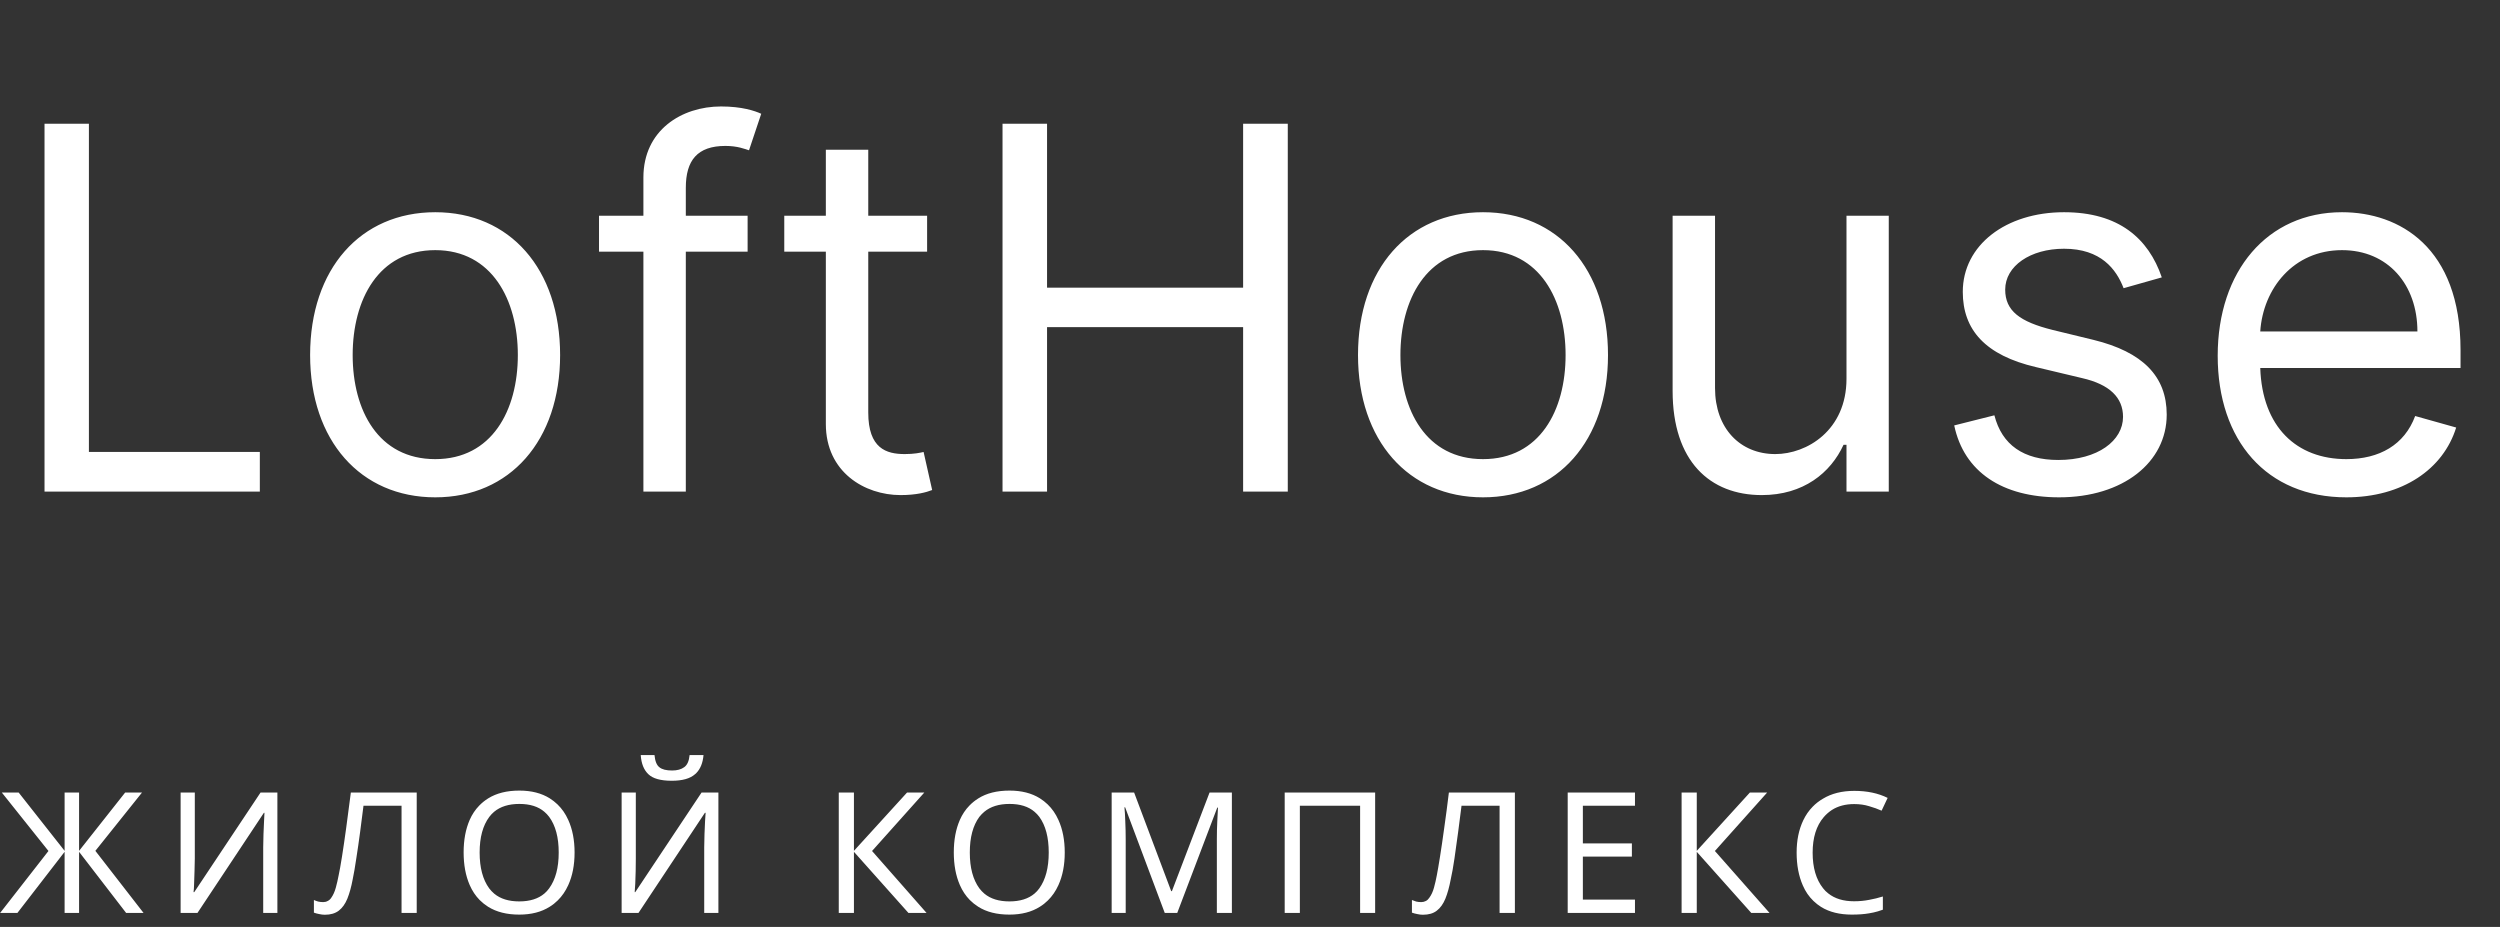 <svg width="178" height="66" viewBox="0 0 178 66" fill="none" xmlns="http://www.w3.org/2000/svg" xmlns:xlink="http://www.w3.org/1999/xlink">
	<rect x="0" y="0" width="178" height="66" fill="#333333" stroke="none"/>
	<desc>
			Created with Pixso.
	</desc>
	<defs/>
	<path id="LoftHouse" d="M48.83 15.36L53.23 15.36L53.23 17.92L48.83 17.92L48.83 35L45.81 35L45.81 17.92L42.65 17.92L42.65 15.36L45.81 15.36L45.81 12.64C45.81 9.27 48.53 7.58 51.34 7.58C52.82 7.58 53.74 7.89 54.2 8.1L53.33 10.7C53.03 10.61 52.52 10.39 51.65 10.39C49.65 10.39 48.83 11.42 48.83 13.37L48.83 15.36ZM18.5 35L3.17 35L3.17 8.81L6.33 8.81L6.33 32.18L18.5 32.18L18.5 35ZM74.55 35L71.38 35L71.38 8.81L74.55 8.81L74.55 20.48L88.51 20.48L88.51 8.81L91.69 8.81L91.69 35L88.51 35L88.51 23.29L74.55 23.29L74.55 35ZM61.82 15.36L66.01 15.36L66.01 17.92L61.82 17.92L61.82 29.37C61.82 31.93 63.1 32.33 64.42 32.33C65.09 32.33 65.5 32.24 65.76 32.18L66.37 34.89C65.96 35.05 65.25 35.25 64.12 35.25C61.57 35.25 58.8 33.62 58.8 30.19L58.8 17.92L55.84 17.92L55.84 15.36L58.8 15.36L58.8 10.66L61.82 10.66L61.82 15.36ZM39.88 25.28C39.88 31.37 36.3 35.41 30.99 35.41C25.67 35.41 22.08 31.37 22.08 25.28C22.08 19.14 25.67 15.11 30.99 15.11C36.3 15.11 39.88 19.14 39.88 25.28ZM114.49 25.28C114.49 31.37 110.91 35.41 105.59 35.41C100.28 35.41 96.69 31.37 96.69 25.28C96.69 19.14 100.28 15.11 105.59 15.11C110.91 15.11 114.49 19.14 114.49 25.28ZM146.96 15.11C150.85 15.11 152.97 16.97 153.92 19.75L151.2 20.52C150.68 19.17 149.59 17.71 146.96 17.71C144.56 17.71 142.77 18.94 142.77 20.62C142.77 22.14 143.82 22.91 146.14 23.49L149.06 24.2C152.56 25.06 154.27 26.79 154.27 29.52C154.27 32.91 151.17 35.41 146.61 35.41C142.59 35.41 139.84 33.62 139.14 30.29L142 29.57C142.54 31.68 144.08 32.75 146.55 32.75C149.37 32.75 151.16 31.37 151.16 29.68C151.16 28.32 150.22 27.37 148.24 26.92L144.97 26.14C141.36 25.3 139.75 23.49 139.75 20.78C139.75 17.45 142.82 15.11 146.96 15.11ZM174.88 30.44C173.96 33.41 171.05 35.41 167.06 35.41C161.38 35.41 157.9 31.37 157.9 25.33C157.9 19.3 161.43 15.11 166.75 15.11C170.84 15.11 175.19 17.61 175.19 24.92L175.19 26.2L160.93 26.2C161.07 30.41 163.52 32.69 167.06 32.69C169.42 32.69 171.2 31.67 171.96 29.62L174.88 30.44ZM126.4 32.33C128.65 32.33 131.47 30.64 131.47 26.97L131.47 15.36L134.48 15.36L134.48 35L131.47 35L131.47 31.67L131.26 31.67C130.34 33.67 128.4 35.25 125.44 35.25C121.75 35.25 119.09 32.85 119.09 27.83L119.09 15.36L122.11 15.36L122.11 27.63C122.11 30.5 123.9 32.33 126.4 32.33ZM25.11 25.28C25.11 29.22 26.94 32.69 30.99 32.69C35.02 32.69 36.87 29.22 36.87 25.28C36.87 21.35 35.02 17.81 30.99 17.81C26.94 17.81 25.11 21.35 25.11 25.28ZM99.71 25.28C99.71 29.22 101.55 32.69 105.59 32.69C109.63 32.69 111.47 29.22 111.47 25.28C111.47 21.35 109.63 17.81 105.59 17.81C101.55 17.81 99.71 21.35 99.71 25.28ZM166.75 17.81C163.3 17.81 161.13 20.54 160.93 23.6L172.12 23.6C172.12 20.26 170.02 17.81 166.75 17.81Z" fill="#FFFFFF" fill-opacity="1" fill-rule="evenodd"/>
	<path id="ЖИЛОЙ КОМПЛЕКС" d="M49.56 55.06Q50.02 54.6 50.09 53.76L49.1 53.76Q49.04 54.39 48.72 54.62Q48.4 54.86 47.85 54.86Q47.23 54.86 46.95 54.63Q46.66 54.41 46.6 53.76L45.62 53.76Q45.68 54.67 46.17 55.13Q46.65 55.59 47.83 55.59Q48.97 55.59 49.49 55.12Q49.52 55.09 49.56 55.06ZM40.46 63.02Q40.91 62.03 40.91 60.7Q40.91 59.37 40.46 58.38Q40.17 57.73 39.69 57.27Q39.44 57.03 39.14 56.84Q38.26 56.29 36.98 56.29Q35.64 56.29 34.75 56.85Q34.4 57.07 34.12 57.36Q33.7 57.79 33.44 58.38Q33.01 59.37 33.01 60.69Q33.01 62.02 33.44 63.01Q33.71 63.63 34.15 64.08Q34.42 64.35 34.75 64.56Q35.64 65.12 36.97 65.12Q38.26 65.12 39.14 64.56Q39.45 64.37 39.71 64.11Q40.17 63.66 40.46 63.02ZM75.36 63.02Q75.81 62.03 75.81 60.7Q75.81 59.37 75.36 58.38Q75.07 57.73 74.59 57.27Q74.34 57.03 74.04 56.84Q73.16 56.29 71.88 56.29Q70.53 56.29 69.65 56.85Q69.3 57.07 69.02 57.36Q68.6 57.79 68.34 58.38Q67.91 59.37 67.91 60.69Q67.91 62.02 68.34 63.01Q68.61 63.63 69.05 64.08Q69.32 64.35 69.65 64.56Q70.53 65.12 71.87 65.12Q73.16 65.12 74.04 64.56Q74.35 64.37 74.61 64.11Q75.07 63.66 75.36 63.02ZM130.43 57.67Q131.09 57.25 132.02 57.25Q132.6 57.25 133.08 57.4Q133.57 57.54 133.97 57.72L134.4 56.81Q133.39 56.31 132.03 56.31Q130.71 56.31 129.79 56.87Q129.38 57.11 129.06 57.44Q128.65 57.86 128.39 58.41Q127.92 59.4 127.92 60.7Q127.92 62.04 128.36 63.04Q128.64 63.69 129.12 64.15Q129.37 64.39 129.67 64.58Q130.55 65.12 131.85 65.12Q132.56 65.12 133.07 65.03Q133.39 64.98 133.7 64.89Q133.88 64.83 134.06 64.77L134.06 63.83Q133.58 63.98 133.08 64.07Q132.57 64.17 132.01 64.17Q130.87 64.17 130.17 63.61Q129.96 63.45 129.8 63.24Q129.06 62.31 129.06 60.71Q129.06 59.1 129.85 58.18Q130.11 57.88 130.43 57.67ZM0.13 56.43L3.45 60.59L0.01 65L1.24 65L4.6 60.65L4.6 65L5.63 65L5.63 60.65L8.98 65L10.22 65L6.79 60.58L10.11 56.43L8.91 56.43L5.63 60.58L5.63 56.43L4.6 56.43L4.6 60.58L1.33 56.43L0.13 56.43ZM13.87 56.43L12.86 56.43L12.86 65L14.06 65L18.79 57.87L18.83 57.87Q18.82 58.05 18.8 58.47Q18.78 58.89 18.76 59.39Q18.74 59.89 18.74 60.34L18.74 65L19.75 65L19.75 56.43L18.55 56.43L13.83 63.52L13.78 63.52Q13.81 63.33 13.82 62.92Q13.84 62.51 13.85 62.02Q13.87 61.53 13.87 61.13L13.87 56.43ZM28.59 65L29.67 65L29.67 56.43L24.98 56.43Q24.81 57.76 24.65 58.94Q24.49 60.11 24.35 60.99Q24.21 61.87 24.11 62.33Q24.03 62.76 23.91 63.2Q23.79 63.64 23.58 63.93Q23.48 64.08 23.33 64.15Q23.19 64.23 23.01 64.23Q22.82 64.23 22.65 64.19Q22.48 64.14 22.35 64.08L22.35 64.98Q22.51 65.04 22.72 65.08Q22.93 65.13 23.13 65.13Q23.74 65.13 24.12 64.84Q24.5 64.55 24.73 63.99Q24.96 63.42 25.11 62.62Q25.24 62 25.37 61.11Q25.51 60.22 25.64 59.24Q25.77 58.26 25.88 57.37L28.59 57.37L28.59 65ZM45.27 56.43L44.26 56.43L44.26 65L45.46 65L50.19 57.87L50.24 57.87Q50.23 58.05 50.2 58.47Q50.18 58.89 50.16 59.39Q50.14 59.89 50.14 60.34L50.14 65L51.15 65L51.15 56.43L49.95 56.43L45.23 63.52L45.19 63.52Q45.21 63.33 45.23 62.92Q45.25 62.51 45.26 62.02Q45.27 61.53 45.27 61.13L45.27 56.43ZM64.68 65L65.97 65L62.09 60.59L65.81 56.43L64.58 56.43L60.8 60.58L60.8 56.43L59.72 56.43L59.72 65L60.8 65L60.8 60.65L64.68 65ZM80.11 57.48L82.93 65L83.82 65L86.67 57.5L86.72 57.5Q86.7 57.88 86.67 58.49Q86.64 59.1 86.64 59.73L86.64 65L87.71 65L87.71 56.43L86.12 56.43L83.44 63.45L83.39 63.45L80.75 56.43L79.15 56.43L79.15 65L80.15 65L80.15 59.8Q80.15 59.12 80.12 58.49Q80.1 57.86 80.06 57.48L80.11 57.48ZM91.47 56.43L91.47 65L92.55 65L92.55 57.37L96.84 57.37L96.84 65L97.91 65L97.91 56.43L91.47 56.43ZM106.77 65L107.86 65L107.86 56.43L103.16 56.43Q103 57.76 102.83 58.94Q102.67 60.11 102.53 60.99Q102.39 61.87 102.3 62.33Q102.22 62.76 102.1 63.2Q101.98 63.64 101.76 63.93Q101.66 64.08 101.52 64.15Q101.37 64.23 101.19 64.23Q101 64.23 100.83 64.19Q100.67 64.14 100.53 64.08L100.53 64.98Q100.69 65.04 100.9 65.08Q101.11 65.13 101.31 65.13Q101.93 65.13 102.3 64.84Q102.68 64.55 102.91 63.99Q103.14 63.42 103.29 62.62Q103.43 62 103.56 61.11Q103.69 60.22 103.82 59.24Q103.95 58.26 104.06 57.37L106.77 57.37L106.77 65ZM111.62 65L116.41 65L116.41 64.05L112.7 64.05L112.7 60.99L116.19 60.99L116.19 60.05L112.7 60.05L112.7 57.37L116.41 57.37L116.41 56.43L111.62 56.43L111.62 65ZM124.69 65L125.99 65L122.1 60.59L125.82 56.43L124.59 56.43L120.81 60.58L120.81 56.43L119.73 56.43L119.73 65L120.81 65L120.81 60.65L124.69 65ZM34.83 63.25Q34.15 62.32 34.15 60.7Q34.15 59.08 34.84 58.16Q34.99 57.96 35.18 57.8Q35.85 57.24 36.98 57.24Q38.11 57.24 38.76 57.8Q38.95 57.96 39.1 58.16Q39.78 59.08 39.78 60.7Q39.78 62.32 39.1 63.25Q38.95 63.46 38.76 63.62Q38.1 64.18 36.97 64.18Q35.85 64.18 35.19 63.63Q34.99 63.46 34.83 63.25ZM69.73 63.25Q69.05 62.32 69.05 60.7Q69.05 59.08 69.73 58.16Q69.89 57.96 70.08 57.8Q70.75 57.24 71.88 57.24Q73.01 57.24 73.66 57.8Q73.85 57.96 74 58.16Q74.67 59.08 74.67 60.7Q74.67 62.32 74 63.25Q73.85 63.46 73.66 63.62Q73 64.18 71.87 64.18Q70.75 64.18 70.09 63.63Q69.89 63.46 69.73 63.25Z" fill="#FFFFFF" fill-opacity="1" fill-rule="evenodd"/>
</svg>
